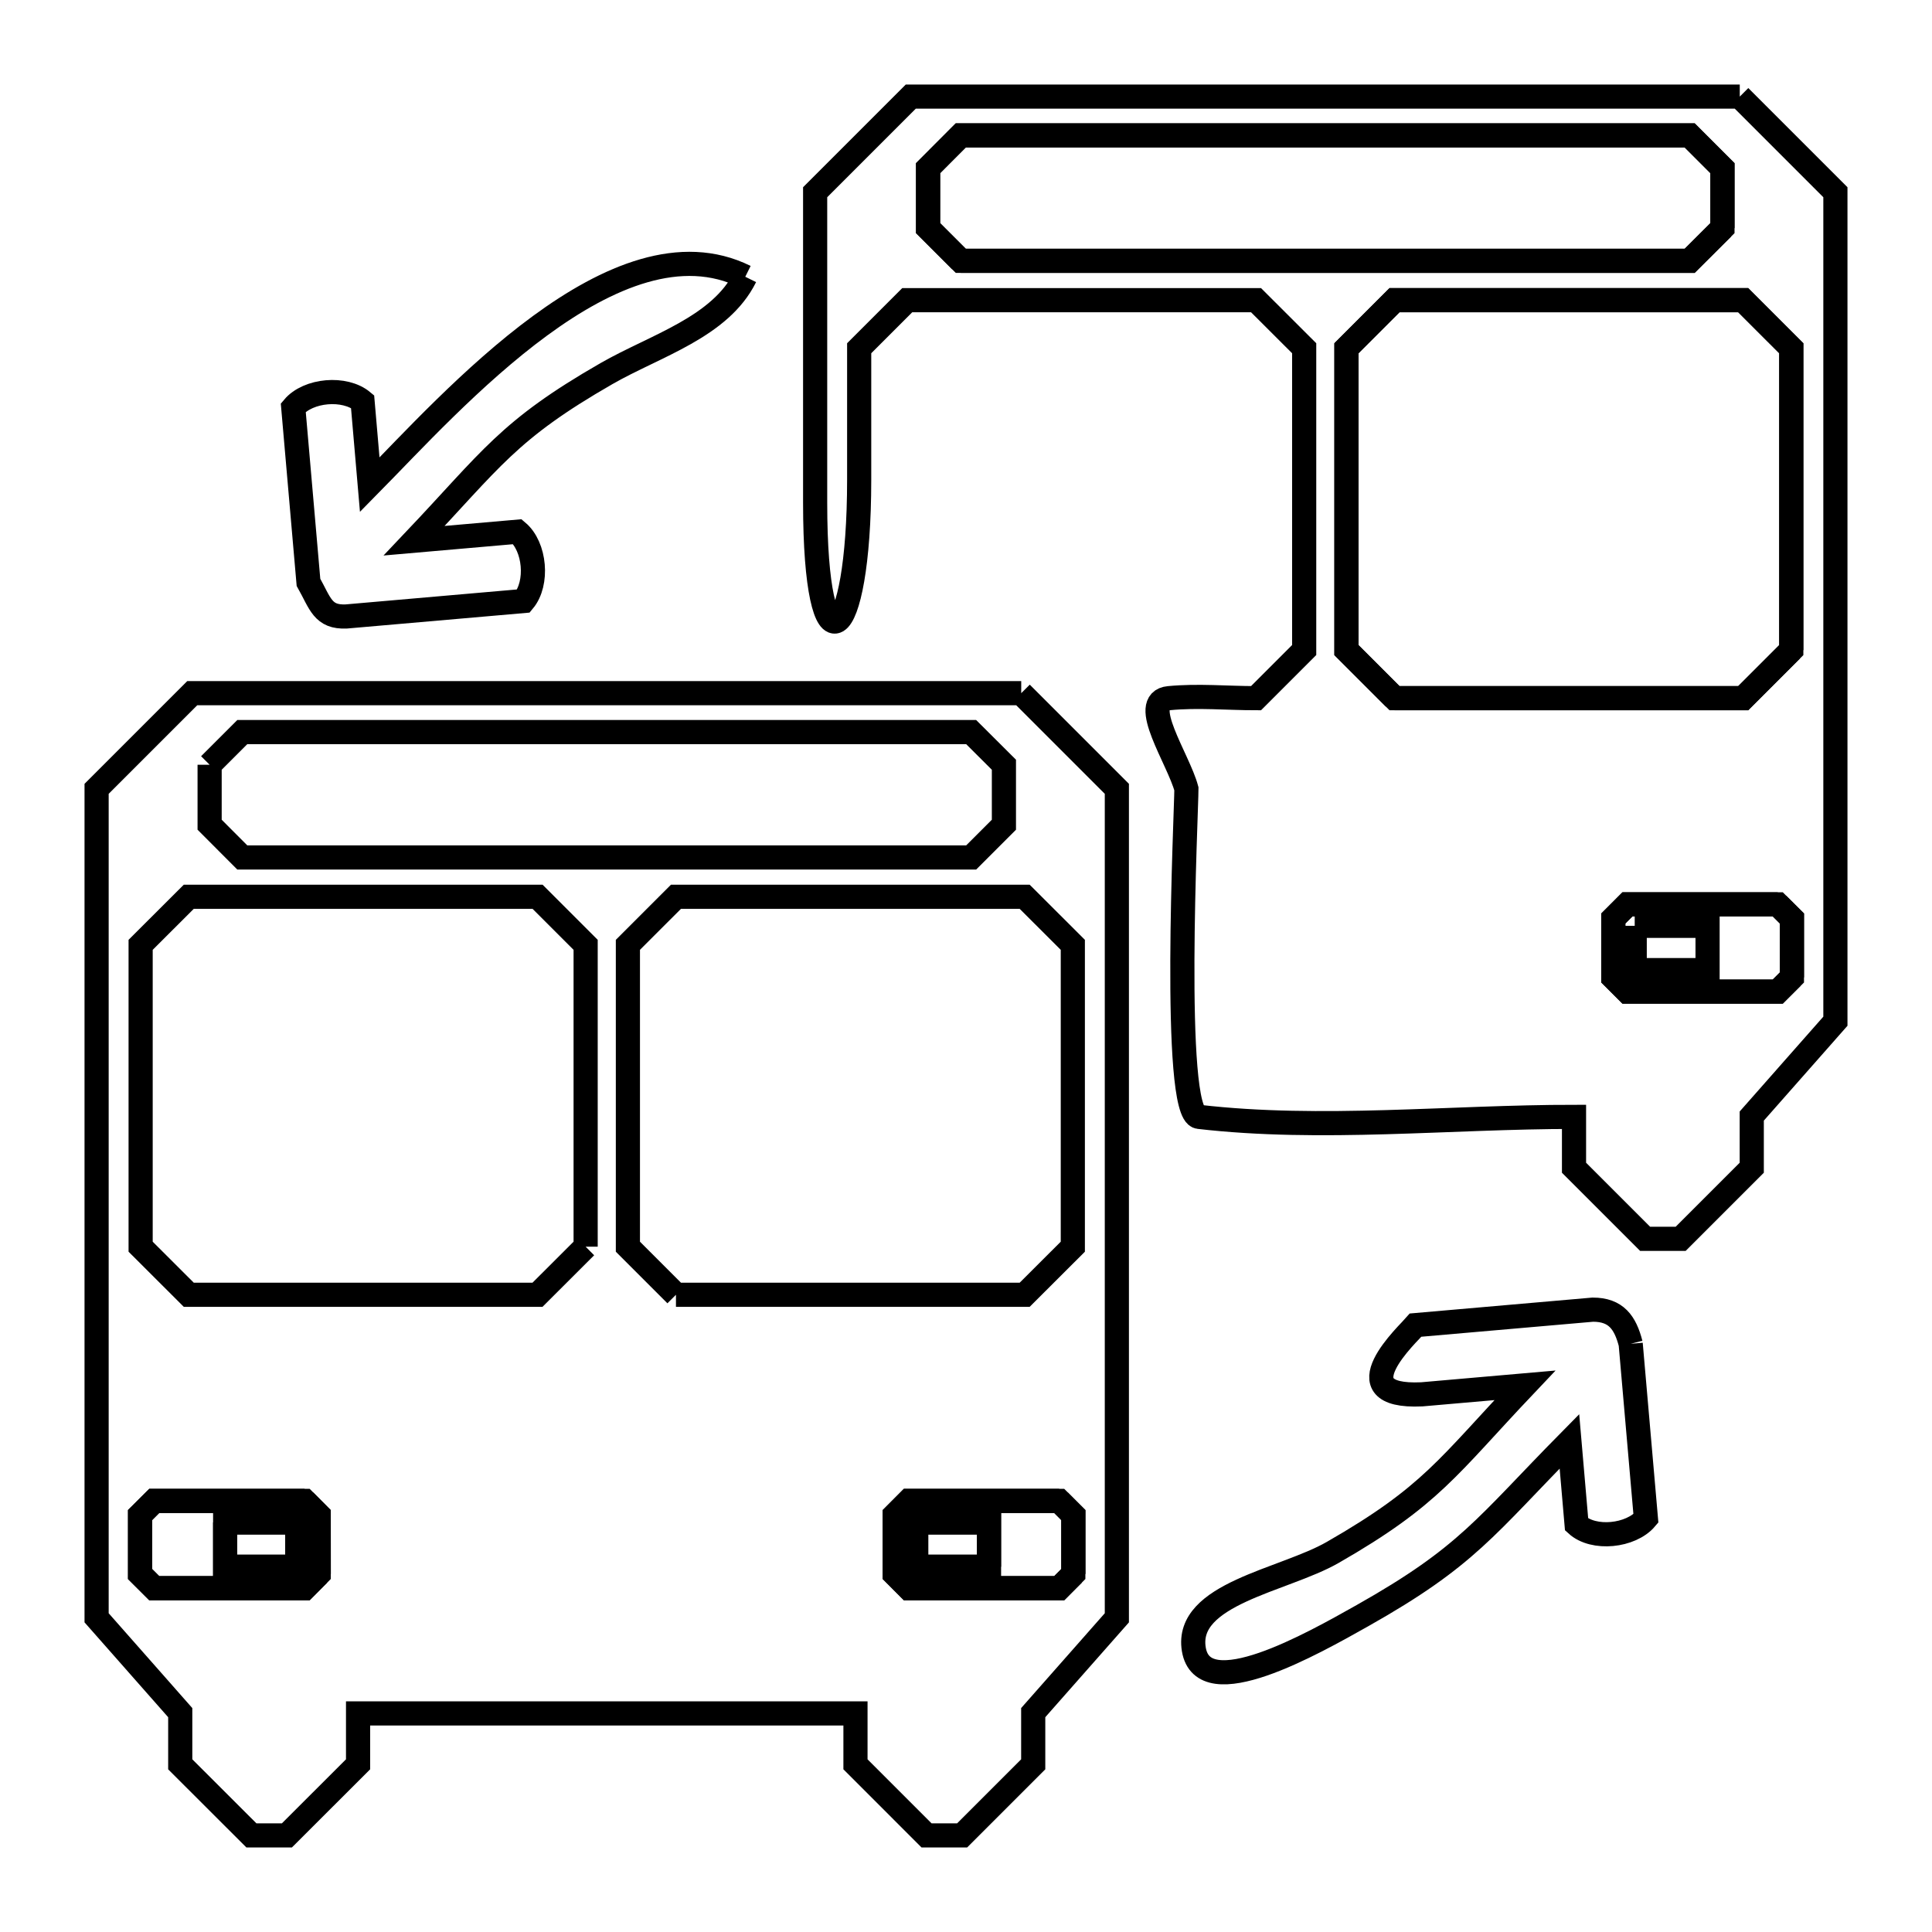 <svg xmlns="http://www.w3.org/2000/svg" viewBox="0.0 0.0 24.0 24.0" height="200px" width="200px"><path fill="none" stroke="black" stroke-width=".3" stroke-opacity="1.0"  filling="0" d="M21.612 1.2 L21.612 1.2 C22.008 1.596 22.404 1.992 22.8 2.388 L22.8 7.537 L22.8 12.686 C22.454 13.079 22.108 13.471 21.761 13.864 L21.761 14.506 C21.467 14.8 21.172 15.095 20.878 15.389 L20.436 15.389 C20.141 15.095 19.847 14.8 19.553 14.506 L19.553 13.874 C18.02 13.874 16.411 14.05 14.892 13.874 C14.553 13.835 14.738 10.077 14.738 9.799 L14.738 9.799 C14.64 9.43 14.14 8.709 14.52 8.673 C14.88 8.638 15.242 8.673 15.603 8.673 L15.603 8.673 C15.802 8.474 16.002 8.275 16.201 8.075 L16.201 4.326 C16.002 4.127 15.802 3.928 15.603 3.729 L11.27 3.729 C11.071 3.928 10.872 4.127 10.673 4.326 L10.673 4.326 C10.673 4.871 10.673 5.415 10.673 5.96 C10.673 8.062 10.126 8.435 10.126 6.246 C10.126 4.96 10.126 3.674 10.126 2.388 L10.126 2.388 C10.522 1.992 10.918 1.596 11.314 1.2 L16.463 1.2 L21.612 1.2"></path>
<path fill="none" stroke="black" stroke-width=".3" stroke-opacity="1.0"  filling="0" d="M21.397 2.834 L21.397 2.834 C21.261 2.97 21.126 3.105 20.99 3.24 L16.463 3.24 L11.935 3.24 C11.8 3.105 11.665 2.97 11.529 2.834 L11.529 2.089 C11.665 1.953 11.8 1.818 11.935 1.682 L16.463 1.682 L20.99 1.682 C21.126 1.818 21.261 1.953 21.397 2.089 L21.397 2.834"></path>
<path fill="none" stroke="black" stroke-width=".3" stroke-opacity="1.0"  filling="0" d="M11.935 3.24 L11.935 3.24 C11.8 3.105 11.665 2.97 11.529 2.834 L11.529 2.089 C11.665 1.953 11.8 1.818 11.935 1.682 L16.463 1.682 L20.99 1.682 C21.126 1.818 21.261 1.953 21.397 2.089 L21.397 2.834 C21.261 2.97 21.126 3.105 20.99 3.24 L16.463 3.24 L11.935 3.24"></path>
<path fill="none" stroke="black" stroke-width=".3" stroke-opacity="1.0"  filling="0" d="M9.258 3.438 L9.258 3.438 C8.947 4.066 8.142 4.292 7.534 4.641 C6.305 5.347 6.108 5.702 5.145 6.717 L6.428 6.605 C6.648 6.79 6.688 7.245 6.503 7.466 L4.302 7.658 C4.008 7.671 3.98 7.497 3.832 7.234 L3.643 5.063 C3.828 4.842 4.283 4.803 4.504 4.988 L4.593 6.021 C5.608 4.992 7.664 2.647 9.258 3.438 L9.258 3.438"></path>
<path fill="none" stroke="black" stroke-width=".3" stroke-opacity="1.0"  filling="0" d="M22.252 8.076 L22.252 8.076 C22.053 8.275 21.854 8.474 21.655 8.673 L17.323 8.673 C17.124 8.474 16.925 8.275 16.726 8.076 L16.726 4.326 C16.925 4.127 17.124 3.928 17.323 3.729 L21.655 3.729 C21.854 3.928 22.053 4.127 22.252 4.326 L22.252 8.076"></path>
<path fill="none" stroke="black" stroke-width=".3" stroke-opacity="1.0"  filling="0" d="M12.686 8.611 L12.686 8.611 C13.082 9.007 13.478 9.403 13.874 9.799 L13.874 14.948 L13.874 20.097 C13.528 20.49 13.182 20.882 12.835 21.275 L12.835 21.917 C12.541 22.211 12.246 22.506 11.952 22.8 L11.51 22.8 C11.216 22.506 10.921 22.211 10.627 21.917 L10.627 21.285 L4.448 21.285 L4.448 21.917 C4.153 22.211 3.859 22.506 3.564 22.8 L3.123 22.8 C2.828 22.506 2.534 22.211 2.239 21.917 L2.239 21.275 C1.893 20.882 1.546 20.49 1.2 20.097 L1.2 14.948 L1.2 9.799 C1.596 9.403 1.992 9.007 2.388 8.611 L7.537 8.611 L12.686 8.611"></path>
<path fill="none" stroke="black" stroke-width=".3" stroke-opacity="1.0"  filling="0" d="M17.323 8.673 L17.323 8.673 C17.124 8.474 16.925 8.275 16.726 8.076 L16.726 4.326 C16.925 4.127 17.124 3.928 17.323 3.729 L21.655 3.729 C21.854 3.928 22.053 4.127 22.252 4.326 L22.252 8.076 C22.053 8.275 21.854 8.474 21.655 8.673 L17.323 8.673"></path>
<path fill="none" stroke="black" stroke-width=".3" stroke-opacity="1.0"  filling="0" d="M2.604 9.5 L2.604 9.5 C2.739 9.365 2.874 9.229 3.01 9.094 L7.537 9.094 L12.064 9.094 C12.2 9.229 12.335 9.365 12.471 9.5 L12.471 10.245 C12.335 10.381 12.2 10.516 12.064 10.652 L7.537 10.652 L3.01 10.652 C2.874 10.516 2.739 10.381 2.604 10.245 L2.604 9.5"></path>
<path fill="none" stroke="black" stroke-width=".3" stroke-opacity="1.0"  filling="0" d="M22.084 11.234 L22.084 11.234 C22.143 11.293 22.201 11.352 22.26 11.41 L22.26 12.142 C22.201 12.2 22.143 12.259 22.084 12.318 L20.217 12.318 C20.158 12.259 20.099 12.2 20.041 12.142 L20.041 11.41 C20.099 11.351 20.158 11.293 20.217 11.234 L22.084 11.234"></path>
<path fill="none" stroke="black" stroke-width=".3" stroke-opacity="1.0"  filling="0" d="M20.307 11.501 L21.212 11.501 L21.212 12.051 L20.307 12.051 L20.307 11.501"></path>
<path fill="none" stroke="black" stroke-width=".3" stroke-opacity="1.0"  filling="0" d="M22.26 12.142 L22.26 12.142 C22.201 12.2 22.143 12.259 22.084 12.318 L20.217 12.318 C20.158 12.259 20.099 12.2 20.041 12.142 L20.041 11.41 C20.099 11.352 20.158 11.293 20.217 11.234 L22.084 11.234 C22.143 11.293 22.201 11.352 22.26 11.41 L22.26 12.142"></path>
<path fill="none" stroke="black" stroke-width=".3" stroke-opacity="1.0"  filling="0" d="M7.275 15.487 L7.275 15.487 C7.075 15.686 6.876 15.885 6.677 16.084 L2.345 16.084 C2.145 15.885 1.946 15.686 1.747 15.487 L1.747 11.737 C1.946 11.538 2.145 11.339 2.345 11.14 L6.678 11.14 C6.877 11.339 7.076 11.538 7.275 11.737 L7.275 15.487"></path>
<path fill="none" stroke="black" stroke-width=".3" stroke-opacity="1.0"  filling="0" d="M8.397 16.084 L8.397 16.084 C8.198 15.885 7.999 15.686 7.8 15.487 L7.8 11.737 C7.999 11.538 8.198 11.339 8.397 11.14 L12.729 11.14 C12.929 11.339 13.128 11.538 13.327 11.737 L13.327 15.487 C13.128 15.686 12.929 15.885 12.729 16.084 L8.397 16.084"></path>
<path fill="none" stroke="black" stroke-width=".3" stroke-opacity="1.0"  filling="0" d="M20.257 16.693 L20.446 18.863 C20.26 19.083 19.797 19.132 19.585 18.938 L19.496 17.905 C18.452 18.963 18.236 19.331 16.925 20.07 C16.305 20.419 14.946 21.191 14.83 20.488 C14.717 19.797 15.947 19.634 16.555 19.285 C17.784 18.58 17.981 18.224 18.943 17.209 L17.661 17.321 C16.622 17.368 17.505 16.557 17.586 16.461 L19.787 16.269 C20.076 16.269 20.189 16.429 20.257 16.693 L20.257 16.693"></path>
<path fill="none" stroke="black" stroke-width=".3" stroke-opacity="1.0"  filling="0" d="M3.784 18.645 L3.784 18.645 C3.842 18.704 3.901 18.763 3.959 18.821 L3.959 19.553 C3.901 19.611 3.842 19.67 3.784 19.729 L1.916 19.729 C1.857 19.67 1.799 19.611 1.74 19.553 L1.74 18.821 C1.799 18.763 1.857 18.704 1.916 18.645 L3.784 18.645"></path>
<path fill="none" stroke="black" stroke-width=".3" stroke-opacity="1.0"  filling="0" d="M13.158 18.645 L13.158 18.645 C13.216 18.704 13.275 18.763 13.333 18.821 L13.333 19.553 C13.275 19.611 13.216 19.67 13.158 19.729 L11.29 19.729 C11.232 19.67 11.173 19.611 11.115 19.553 L11.115 18.821 C11.173 18.763 11.232 18.704 11.29 18.645 L13.158 18.645"></path>
<path fill="none" stroke="black" stroke-width=".3" stroke-opacity="1.0"  filling="0" d="M2.797 18.912 L3.693 18.912 L3.693 19.463 L2.797 19.463 L2.797 18.912"></path>
<path fill="none" stroke="black" stroke-width=".3" stroke-opacity="1.0"  filling="0" d="M11.381 18.912 L12.286 18.912 L12.286 19.463 L11.381 19.463 L11.381 18.912"></path>
<path fill="none" stroke="black" stroke-width=".3" stroke-opacity="1.0"  filling="0" d="M3.693 19.463 L2.797 19.463 L2.797 18.912 L3.693 18.912 L3.693 19.463"></path>
<path fill="none" stroke="black" stroke-width=".3" stroke-opacity="1.0"  filling="0" d="M12.286 19.463 L11.381 19.463 L11.381 18.912 L12.286 18.912 L12.286 19.463"></path>
<path fill="none" stroke="black" stroke-width=".3" stroke-opacity="1.0"  filling="0" d="M3.96 19.553 L3.96 19.553 C3.901 19.611 3.842 19.67 3.784 19.729 L1.916 19.729 C1.857 19.67 1.799 19.611 1.74 19.553 L1.74 18.821 C1.799 18.763 1.857 18.704 1.916 18.645 L3.784 18.645 C3.842 18.704 3.901 18.763 3.959 18.821 L3.96 19.553"></path>
<path fill="none" stroke="black" stroke-width=".3" stroke-opacity="1.0"  filling="0" d="M13.334 19.553 L13.334 19.553 C13.275 19.611 13.217 19.67 13.158 19.729 L11.291 19.729 C11.232 19.67 11.173 19.611 11.115 19.553 L11.115 18.821 C11.173 18.763 11.232 18.704 11.291 18.645 L13.158 18.645 C13.217 18.704 13.275 18.763 13.334 18.821 L13.334 19.553"></path></svg>